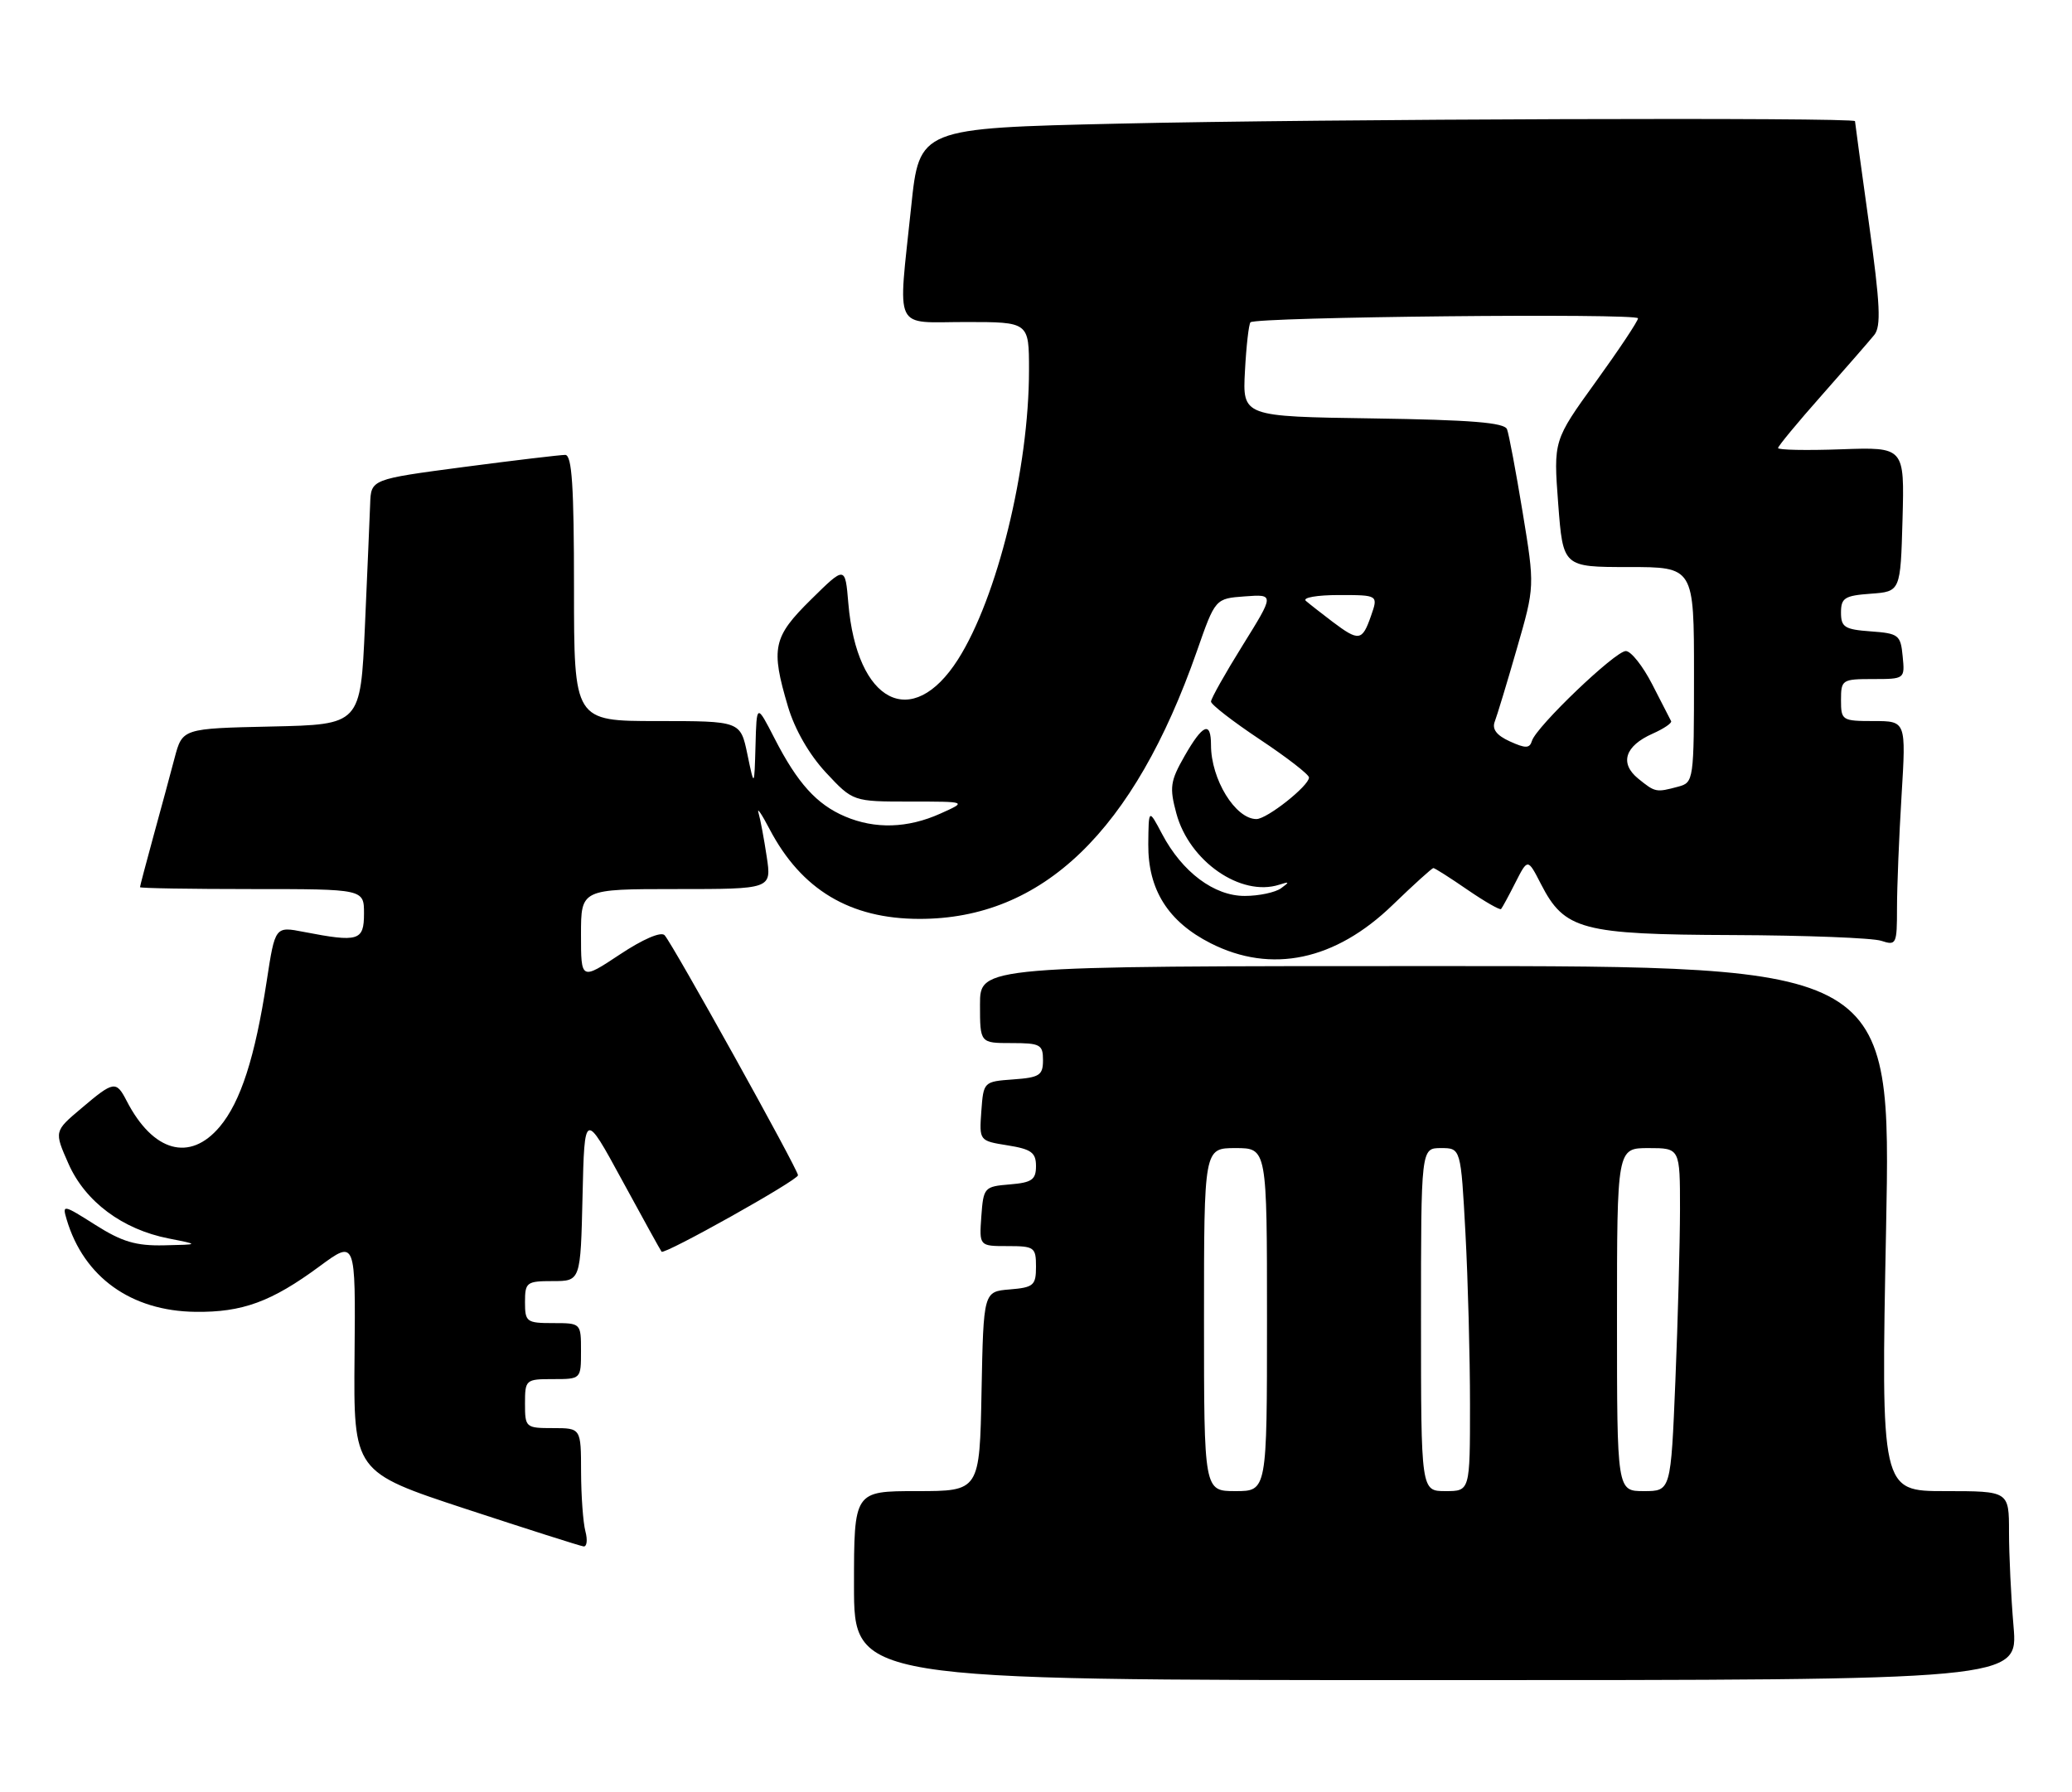 <?xml version="1.0" encoding="UTF-8" standalone="no"?>
<!DOCTYPE svg PUBLIC "-//W3C//DTD SVG 1.1//EN" "http://www.w3.org/Graphics/SVG/1.1/DTD/svg11.dtd" >
<svg xmlns="http://www.w3.org/2000/svg" xmlns:xlink="http://www.w3.org/1999/xlink" version="1.1" viewBox="0 0 296 256">
 <g >
 <path fill="currentColor"
d=" M 287.65 232.35 C 287.29 228.14 287.00 222.07 287.00 218.85 C 287.00 213.00 287.00 213.00 277.86 213.00 C 268.71 213.00 268.71 213.00 269.44 175.50 C 270.17 138.00 270.17 138.00 205.09 138.00 C 140.00 138.00 140.00 138.00 140.00 143.50 C 140.00 149.00 140.00 149.00 144.50 149.00 C 148.61 149.00 149.00 149.21 149.00 151.44 C 149.00 153.60 148.51 153.92 144.75 154.19 C 140.52 154.50 140.50 154.52 140.19 158.73 C 139.89 162.96 139.89 162.96 143.94 163.61 C 147.33 164.15 148.00 164.64 148.00 166.57 C 148.00 168.52 147.41 168.93 144.25 169.19 C 140.61 169.49 140.49 169.62 140.19 173.75 C 139.89 178.00 139.89 178.00 143.94 178.00 C 147.77 178.00 148.00 178.17 148.00 180.94 C 148.00 183.61 147.66 183.91 144.25 184.19 C 140.50 184.50 140.50 184.50 140.22 198.75 C 139.95 213.00 139.95 213.00 130.97 213.00 C 122.00 213.00 122.00 213.00 122.00 226.50 C 122.00 240.00 122.00 240.00 205.15 240.00 C 288.29 240.00 288.29 240.00 287.65 232.35 Z  M 83.63 218.75 C 83.30 217.51 83.02 213.69 83.01 210.25 C 83.00 204.00 83.00 204.00 79.00 204.00 C 75.10 204.00 75.00 203.92 75.00 200.50 C 75.00 197.08 75.10 197.00 79.00 197.00 C 83.00 197.00 83.00 197.00 83.00 193.00 C 83.00 189.00 83.00 189.00 79.00 189.00 C 75.22 189.00 75.00 188.83 75.00 186.00 C 75.00 183.17 75.23 183.00 78.97 183.00 C 82.94 183.00 82.94 183.00 83.22 170.86 C 83.50 158.72 83.50 158.72 88.88 168.61 C 91.84 174.05 94.37 178.63 94.51 178.80 C 94.91 179.27 114.00 168.59 114.00 167.88 C 114.00 167.05 96.06 134.77 94.94 133.59 C 94.42 133.04 91.82 134.17 88.54 136.35 C 83.00 140.02 83.00 140.02 83.00 133.51 C 83.00 127.00 83.00 127.00 96.61 127.00 C 110.23 127.00 110.23 127.00 109.53 122.37 C 109.15 119.83 108.62 117.01 108.36 116.12 C 108.09 115.23 108.81 116.27 109.94 118.44 C 114.48 127.09 121.42 131.25 131.33 131.26 C 148.96 131.29 161.99 118.72 170.99 93.00 C 173.61 85.50 173.61 85.50 177.84 85.19 C 182.06 84.88 182.06 84.88 177.53 92.17 C 175.04 96.17 173.00 99.79 173.00 100.22 C 173.00 100.64 176.15 103.08 180.00 105.64 C 183.85 108.20 187.00 110.64 187.00 111.06 C 187.00 112.25 181.00 117.00 179.49 117.00 C 176.49 117.00 173.00 111.33 173.00 106.43 C 173.00 102.94 171.83 103.43 169.21 108.02 C 167.18 111.58 167.05 112.48 168.05 116.19 C 169.89 123.03 177.26 128.14 182.74 126.38 C 184.22 125.90 184.26 125.98 183.00 126.89 C 182.18 127.48 179.85 127.98 177.83 127.98 C 173.46 128.00 168.88 124.57 166.01 119.13 C 164.09 115.50 164.09 115.50 164.04 120.60 C 163.99 127.09 166.88 131.67 172.97 134.75 C 181.63 139.13 190.75 137.21 198.95 129.27 C 201.95 126.37 204.57 124.00 204.77 124.00 C 204.97 124.00 207.16 125.39 209.64 127.10 C 212.12 128.80 214.28 130.04 214.44 129.85 C 214.61 129.66 215.54 127.95 216.50 126.05 C 218.25 122.61 218.25 122.61 220.14 126.29 C 223.50 132.84 225.96 133.49 247.50 133.57 C 257.95 133.61 267.51 133.98 268.75 134.39 C 270.90 135.10 271.00 134.89 271.00 129.72 C 271.00 126.75 271.29 119.52 271.65 113.66 C 272.30 103.00 272.30 103.00 267.65 103.00 C 263.15 103.00 263.00 102.90 263.00 100.00 C 263.00 97.10 263.16 97.00 267.56 97.00 C 272.11 97.00 272.13 96.99 271.81 93.75 C 271.52 90.70 271.24 90.48 267.25 90.19 C 263.52 89.92 263.00 89.59 263.00 87.50 C 263.00 85.41 263.52 85.08 267.25 84.81 C 271.50 84.50 271.50 84.50 271.79 74.18 C 272.07 63.86 272.07 63.86 263.03 64.18 C 258.06 64.36 254.00 64.28 254.01 64.00 C 254.01 63.73 256.82 60.33 260.26 56.45 C 263.69 52.57 267.06 48.70 267.75 47.85 C 268.75 46.61 268.60 43.49 267.00 31.96 C 265.90 24.08 265.00 17.48 265.00 17.31 C 265.00 16.74 188.71 16.99 159.83 17.66 C 131.34 18.31 131.34 18.31 130.17 29.52 C 128.27 47.68 127.48 46.00 138.00 46.00 C 147.00 46.00 147.00 46.00 147.00 52.87 C 147.00 66.93 142.47 85.38 136.85 94.21 C 130.30 104.48 122.40 100.42 121.19 86.17 C 120.74 80.83 120.74 80.83 115.87 85.63 C 110.42 91.00 110.08 92.55 112.57 100.94 C 113.55 104.23 115.61 107.80 118.00 110.37 C 121.86 114.50 121.86 114.50 130.01 114.50 C 138.17 114.50 138.17 114.50 134.34 116.22 C 129.67 118.32 125.01 118.46 120.72 116.63 C 116.67 114.91 113.92 111.86 110.66 105.50 C 108.09 100.50 108.09 100.50 107.93 106.50 C 107.76 112.50 107.76 112.50 106.77 107.75 C 105.78 103.00 105.78 103.00 93.89 103.00 C 82.00 103.00 82.00 103.00 82.00 84.00 C 82.00 69.47 81.71 65.00 80.75 64.98 C 80.06 64.98 73.54 65.75 66.25 66.71 C 53.00 68.46 53.00 68.46 52.88 71.98 C 52.81 73.92 52.47 81.80 52.13 89.50 C 51.50 103.50 51.50 103.50 38.78 103.78 C 26.06 104.06 26.06 104.06 24.94 108.28 C 24.33 110.60 22.97 115.64 21.91 119.48 C 20.86 123.32 20.00 126.58 20.00 126.73 C 20.00 126.88 27.20 127.00 36.00 127.00 C 52.00 127.00 52.00 127.00 52.00 130.50 C 52.00 134.40 51.22 134.63 43.40 133.12 C 39.30 132.32 39.30 132.32 38.10 140.15 C 36.43 151.05 34.38 157.39 31.39 160.95 C 27.12 166.02 21.86 164.56 18.09 157.25 C 16.59 154.34 16.24 154.40 11.62 158.32 C 7.73 161.60 7.73 161.60 9.78 166.23 C 12.17 171.65 17.50 175.62 24.09 176.91 C 28.50 177.78 28.50 177.78 23.45 177.89 C 19.42 177.98 17.42 177.38 13.62 174.97 C 9.01 172.05 8.87 172.02 9.53 174.22 C 11.98 182.44 18.74 187.28 27.91 187.39 C 34.62 187.48 38.79 185.95 45.65 180.89 C 50.80 177.09 50.80 177.09 50.65 193.67 C 50.50 210.26 50.50 210.26 66.50 215.53 C 75.30 218.42 82.89 220.84 83.37 220.90 C 83.84 220.95 83.96 219.99 83.63 218.75 Z  M 172.00 188.50 C 172.00 164.00 172.00 164.00 176.50 164.00 C 181.00 164.00 181.00 164.00 181.00 188.50 C 181.00 213.00 181.00 213.00 176.50 213.00 C 172.00 213.00 172.00 213.00 172.00 188.50 Z  M 203.00 188.50 C 203.00 164.00 203.00 164.00 205.85 164.00 C 208.69 164.00 208.69 164.00 209.35 176.16 C 209.71 182.84 210.00 193.87 210.00 200.66 C 210.00 213.00 210.00 213.00 206.50 213.00 C 203.00 213.00 203.00 213.00 203.00 188.50 Z  M 231.00 188.50 C 231.00 164.00 231.00 164.00 235.50 164.00 C 240.00 164.00 240.00 164.00 240.00 172.75 C 239.99 177.56 239.70 188.59 239.34 197.25 C 238.69 213.00 238.69 213.00 234.84 213.00 C 231.00 213.00 231.00 213.00 231.00 188.50 Z  M 234.05 111.24 C 231.33 109.04 232.12 106.56 236.09 104.80 C 237.69 104.09 238.88 103.28 238.73 103.01 C 238.58 102.73 237.36 100.36 236.03 97.75 C 234.69 95.14 233.00 93.00 232.26 93.00 C 230.75 93.00 219.47 103.79 218.85 105.83 C 218.52 106.92 217.94 106.93 215.68 105.90 C 213.79 105.04 213.12 104.15 213.54 103.07 C 213.87 102.21 215.30 97.51 216.70 92.63 C 219.26 83.77 219.26 83.77 217.52 73.18 C 216.56 67.35 215.56 62.02 215.29 61.32 C 214.93 60.36 210.12 59.98 196.15 59.77 C 177.50 59.50 177.50 59.50 177.85 53.00 C 178.04 49.42 178.40 46.29 178.64 46.04 C 179.39 45.27 234.00 44.71 234.00 45.47 C 234.00 45.87 231.28 49.95 227.96 54.55 C 221.92 62.92 221.92 62.92 222.60 71.96 C 223.29 81.00 223.29 81.00 232.64 81.00 C 242.00 81.00 242.00 81.00 242.00 96.38 C 242.00 111.49 241.96 111.78 239.75 112.37 C 236.58 113.22 236.47 113.20 234.05 111.24 Z  M 190.38 88.83 C 188.80 87.63 187.07 86.28 186.55 85.83 C 186.03 85.37 188.14 85.00 191.25 85.00 C 196.90 85.00 196.90 85.00 195.85 88.00 C 194.60 91.58 194.13 91.65 190.38 88.83 Z "/>
</g>
</svg>